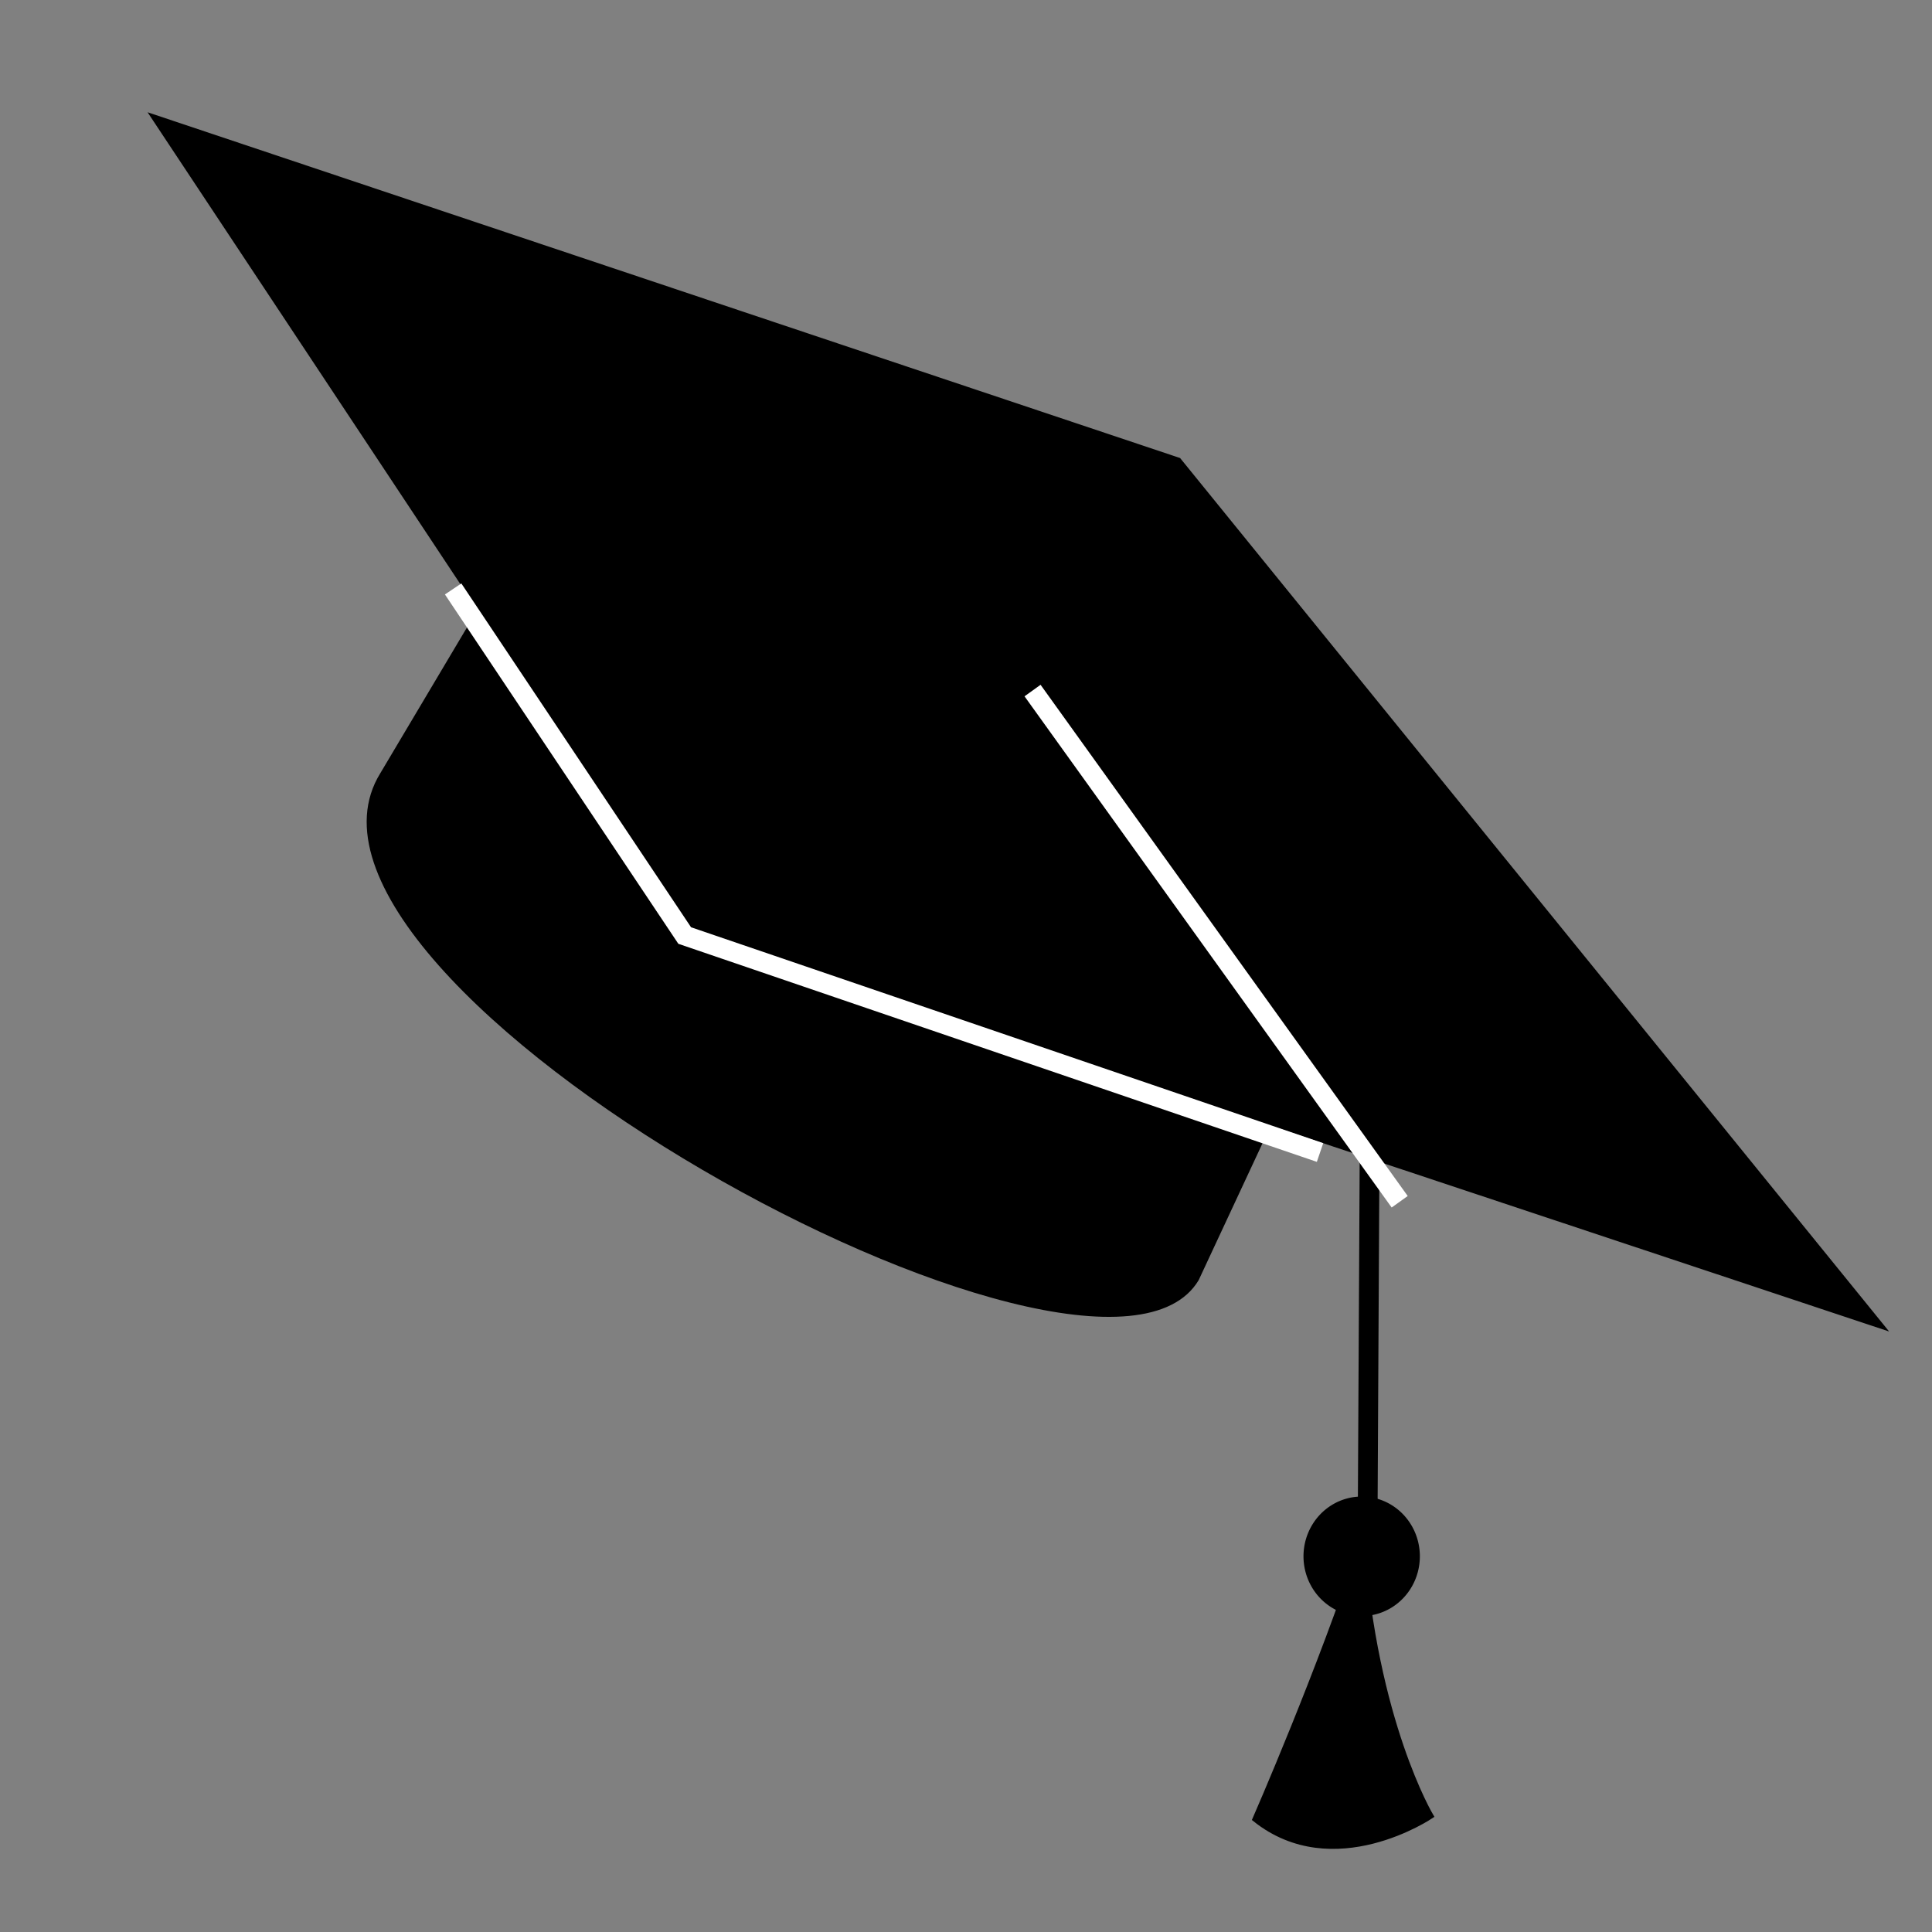<?xml version="1.0" encoding="UTF-8" standalone="no"?>
<!-- Created with Inkscape (http://www.inkscape.org/) -->

<svg
   xmlns:dc="http://purl.org/dc/elements/1.1/"
   xmlns:cc="http://creativecommons.org/ns#"
   xmlns:rdf="http://www.w3.org/1999/02/22-rdf-syntax-ns#"
   xmlns:svg="http://www.w3.org/2000/svg"
   xmlns="http://www.w3.org/2000/svg"
   xmlns:sodipodi="http://sodipodi.sourceforge.net/DTD/sodipodi-0.dtd"
   xmlns:inkscape="http://www.inkscape.org/namespaces/inkscape"
   version="1.1"
   width="500"
   height="500"
   id="svg2"
   inkscape:version="0.48.4 r9939"
   sodipodi:docname="education.svg">
  <rect width="100%" height="100%" fill="#808080" stroke="none"/>
  <sodipodi:namedview
     pagecolor="#ffffff"
     bordercolor="#666666"
     borderopacity="1"
     objecttolerance="10"
     gridtolerance="10"
     guidetolerance="10"
     inkscape:pageopacity="0"
     inkscape:pageshadow="2"
     inkscape:window-width="1871"
     inkscape:window-height="1056"
     id="namedview9"
     showgrid="false"
     inkscape:zoom="0.78480655"
     inkscape:cx="112.33364"
     inkscape:cy="150.57428"
     inkscape:window-x="49"
     inkscape:window-y="24"
     inkscape:window-maximized="1"
     inkscape:current-layer="svg2" />
  <defs
     id="defs4" />
  <path
     id="path2997"
     style="fill:#000000;stroke:none"
     d="M 305.41,118.541 38.191,29.054 179.013,241.498 488.904,344.592 z M 157.872,100.108 98.43,200.098 C 64.605,254.824 283.93,375.378 310.211,331.307 l 44.424,-95.246"
     inkscape:connector-curvature="0" />
  <path
     style="fill:none;stroke:#ffffff;stroke-width:5.113;stroke-linecap:butt;stroke-linejoin:miter;stroke-miterlimit:4;stroke-opacity:1;stroke-dasharray:none"
     d="m 117.271,152.419 59.926,89.695 164.427,56.154"
     id="path3012"
     inkscape:connector-curvature="0"
     sodipodi:nodetypes="ccc" />
  <path
     sodipodi:type="arc"
     style="fill:#000000;fill-opacity:1;stroke:#000000;stroke-width:7;stroke-linecap:round;stroke-miterlimit:4;stroke-opacity:1;stroke-dasharray:none;stroke-dashoffset:0"
     id="path3005"
     sodipodi:cx="203.8719"
     sodipodi:cy="187.50261"
     sodipodi:rx="8.2822962"
     sodipodi:ry="8.6008453"
     d="m 212.154,187.503 a 8.282,8.601 0 1 1 -16.565,0 8.282,8.601 0 1 1 16.565,0 z"
     transform="matrix(1.278,0,0,1.278,91.853,163.142)" />
  <path
     style="fill:#000000;stroke:#000000;stroke-width:1.278"
     d="m 352.454,399.154 c -10.587,32.575 -27.689,71.665 -27.689,71.665 20.359,16.288 45.605,-0.814 45.605,-0.814 0,0 -14.659,-24.431 -17.916,-70.851 z"
     id="path3007"
     inkscape:connector-curvature="0"
     sodipodi:nodetypes="cccc" />
  <path
     style="fill:none;stroke:#000000;stroke-width:5.113;stroke-linecap:butt;stroke-linejoin:miter;stroke-miterlimit:4;stroke-opacity:1;stroke-dasharray:none"
     d="m 353.887,404.734 0.576,-108.836"
     id="path3782"
     inkscape:connector-curvature="0"
     sodipodi:nodetypes="cc" />
  <path
     style="fill:none;stroke:#ffffff;stroke-width:5.113;stroke-linecap:butt;stroke-linejoin:miter;stroke-miterlimit:4;stroke-opacity:1;stroke-dasharray:none"
     d="M 362.237,311.014 267.221,178.713"
     id="path3782-3"
     inkscape:connector-curvature="0"
     sodipodi:nodetypes="cc" />
</svg>
